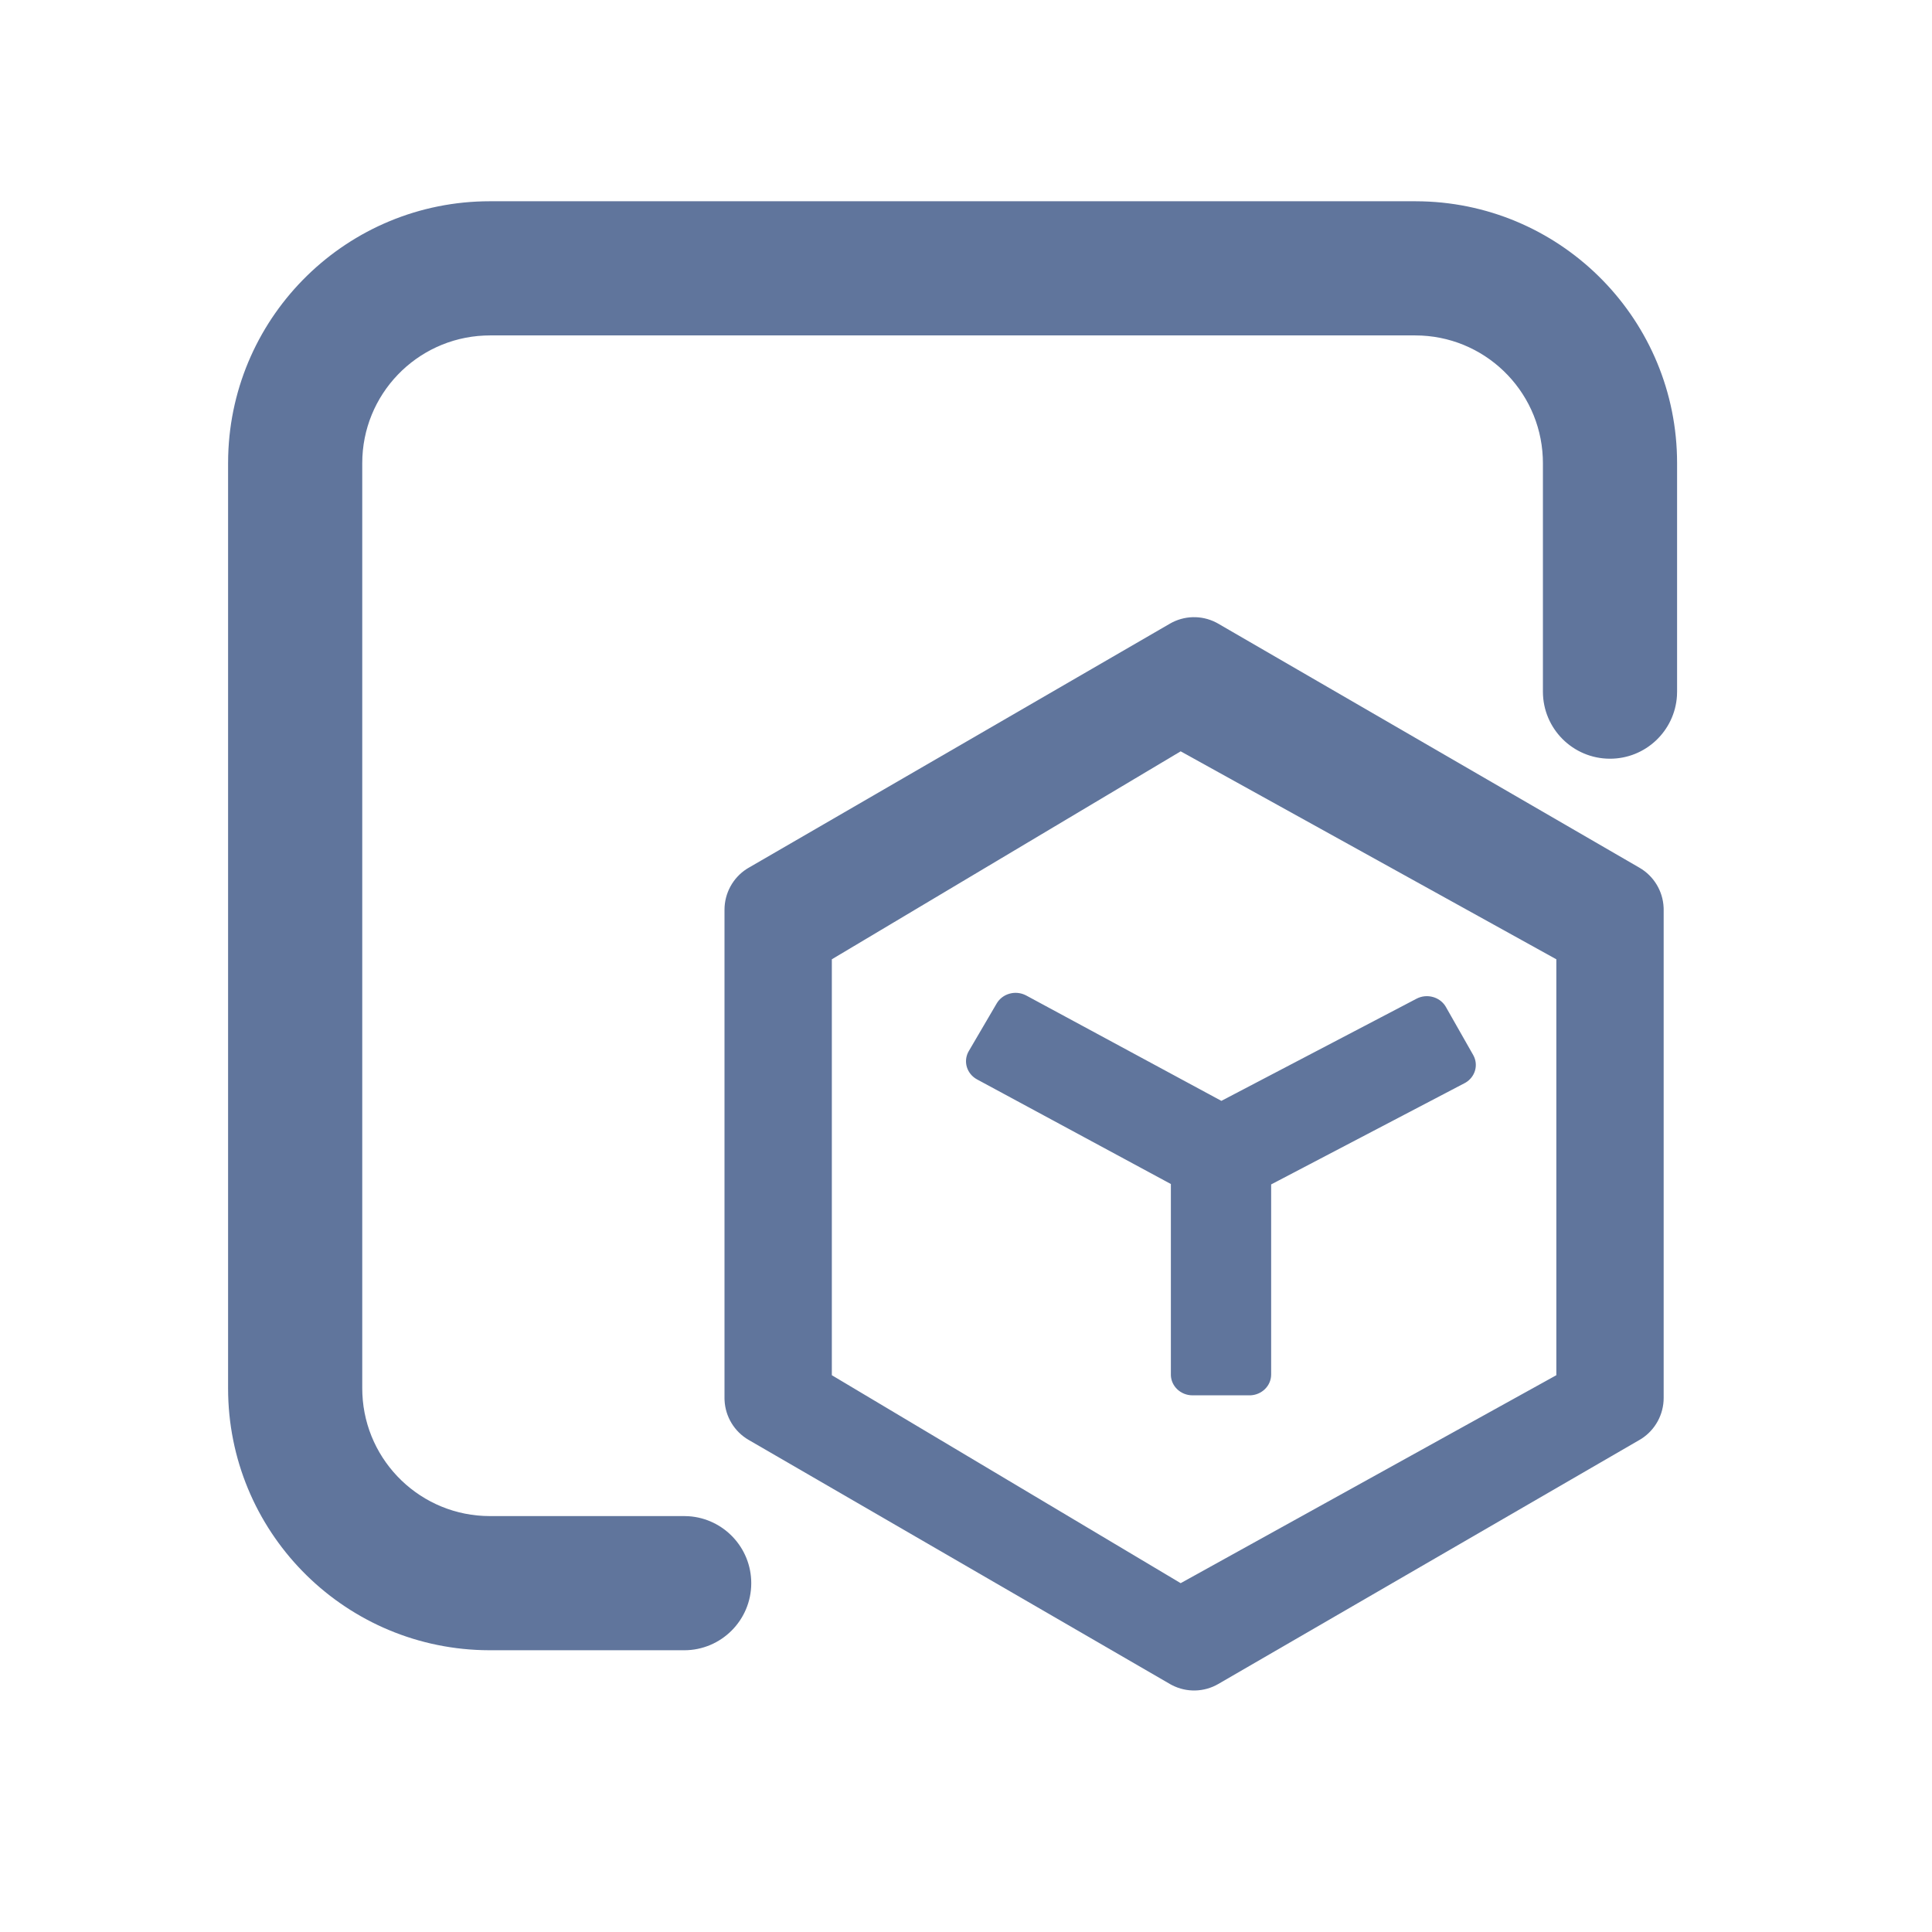 <?xml version="1.0" encoding="UTF-8"?>
<svg width="72px" height="72px" viewBox="0 0 72 72" version="1.1" xmlns="http://www.w3.org/2000/svg" xmlns:xlink="http://www.w3.org/1999/xlink">
    <title>语义模型</title>
    <g id="语义模型" stroke="none" stroke-width="1" fill="none" fill-rule="evenodd">
        <path d="M25.497,7.5 C26.877,7.5 27.997,8.619 27.997,10 C27.997,11.325 26.965,12.41 25.661,12.495 L25.497,12.5 L18.259,12.5 C15.702,12.5 13.616,14.517 13.505,17.047 L13.5,17.259 L13.5,51.741 C13.5,54.298 15.517,56.384 18.047,56.495 L18.259,56.5 L52.741,56.5 C55.298,56.5 57.384,54.483 57.495,51.953 L57.5,51.741 L57.5,43.225 C57.5,41.844 58.619,40.725 60,40.725 C61.325,40.725 62.41,41.756 62.495,43.061 L62.5,43.225 L62.5,51.741 C62.5,57.039 58.277,61.352 53.014,61.496 L52.741,61.5 L18.259,61.5 C12.961,61.5 8.648,57.277 8.504,52.014 L8.5,51.741 L8.5,17.259 C8.5,11.961 12.723,7.648 17.986,7.504 L18.259,7.5 L25.497,7.5 Z" id="路径" fill="#60759C" fill-rule="nonzero" transform="translate(35.5, 34.5) scale(1, -1) translate(-35.5, -34.5) "></path>
        <path d="M45.319,23.198 L45.379,23.23 L61.099,32.338 C61.631,32.646 61.969,33.204 61.998,33.817 L62,33.881 L62,52.096 C62,52.712 61.687,53.285 61.173,53.617 L61.119,53.65 L45.401,62.758 C44.871,63.065 44.223,63.08 43.681,62.802 L43.621,62.77 L27.901,53.662 C27.369,53.354 27.031,52.796 27.002,52.183 L27,52.119 L27,33.904 C27,33.288 27.313,32.715 27.827,32.383 L27.881,32.35 L43.599,23.242 C44.129,22.935 44.777,22.92 45.319,23.198 Z M44,28 L31,35.75 L31,51.25 L44,59 L58,51.25 L58,35.75 L44,28 Z M38.196,37.076 L38.244,37.099 L45.517,41.026 L52.79,37.219 C52.985,37.116 53.206,37.1 53.404,37.156 C53.587,37.207 53.751,37.321 53.859,37.485 L53.885,37.528 L54.901,39.316 C55.008,39.504 55.025,39.716 54.967,39.906 C54.913,40.081 54.795,40.239 54.623,40.343 L54.579,40.367 L47.372,44.14 L47.372,51.225 C47.372,51.431 47.287,51.628 47.135,51.773 C46.996,51.907 46.81,51.987 46.614,51.999 L46.565,52 L44.442,52 C44.219,52 44.017,51.913 43.871,51.773 C43.736,51.644 43.649,51.469 43.636,51.274 L43.635,51.225 L43.635,44.125 L36.411,40.226 C36.225,40.125 36.088,39.957 36.03,39.759 C35.977,39.578 35.995,39.385 36.079,39.216 L36.104,39.171 L37.144,37.395 C37.249,37.216 37.424,37.084 37.63,37.029 C37.819,36.978 38.02,36.995 38.196,37.076 Z" id="形状" fill="#60759C" fill-rule="nonzero"></path>
    </g>
</svg>